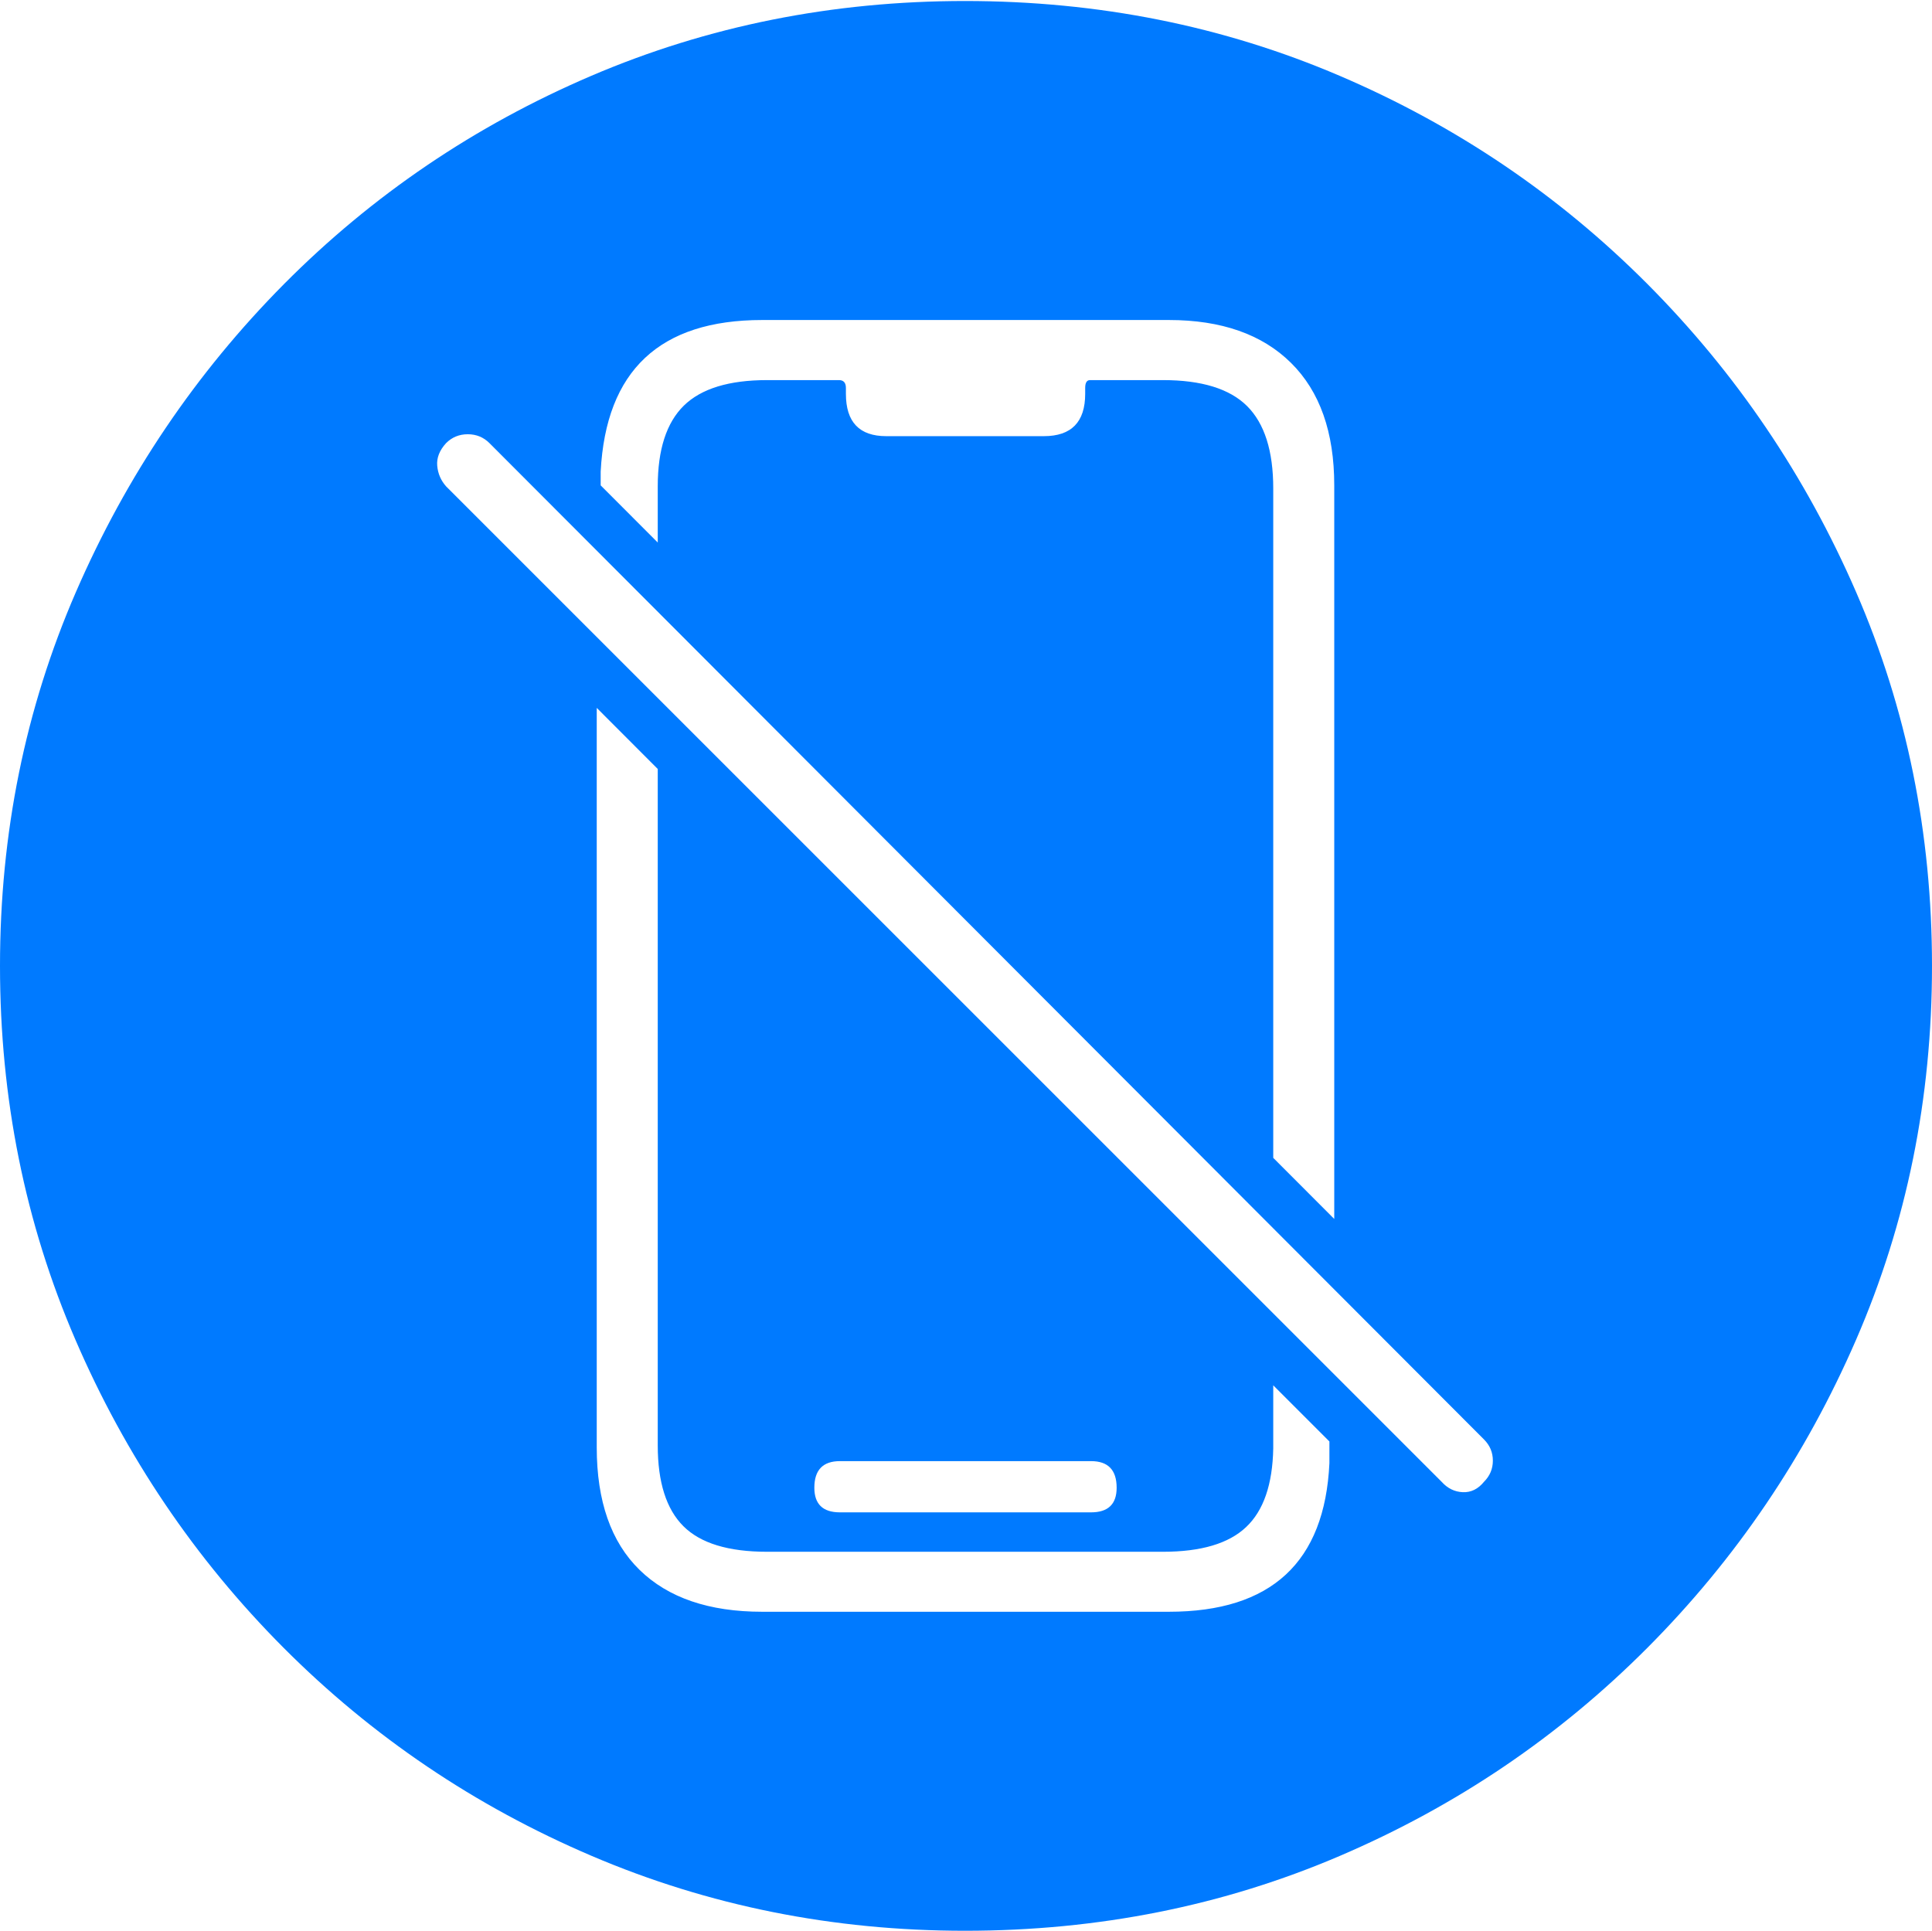 <?xml version="1.0" encoding="UTF-8"?>
<!--Generator: Apple Native CoreSVG 175-->
<!DOCTYPE svg
PUBLIC "-//W3C//DTD SVG 1.1//EN"
       "http://www.w3.org/Graphics/SVG/1.1/DTD/svg11.dtd">
<svg version="1.1" xmlns="http://www.w3.org/2000/svg" xmlns:xlink="http://www.w3.org/1999/xlink" width="19.16" height="19.15">
 <g>
  <rect height="19.15" opacity="0" width="19.16" x="0" y="0"/>
  <path d="M9.57 19.15Q11.553 19.15 13.286 18.408Q15.02 17.666 16.338 16.343Q17.656 15.02 18.408 13.286Q19.16 11.553 19.16 9.58Q19.16 7.607 18.408 5.874Q17.656 4.141 16.338 2.817Q15.02 1.494 13.286 0.752Q11.553 0.01 9.57 0.01Q7.598 0.01 5.864 0.752Q4.131 1.494 2.817 2.817Q1.504 4.141 0.752 5.874Q0 7.607 0 9.58Q0 11.553 0.747 13.286Q1.494 15.02 2.812 16.343Q4.131 17.666 5.869 18.408Q7.607 19.15 9.57 19.15ZM7.559 15.986Q6.768 15.986 6.343 15.571Q5.918 15.156 5.918 14.355L5.918 7.021L6.523 7.627L6.523 14.336Q6.523 14.883 6.777 15.137Q7.031 15.391 7.607 15.391L11.533 15.391Q12.1 15.391 12.358 15.146Q12.617 14.902 12.627 14.365L12.627 13.74L13.184 14.297L13.184 14.512Q13.115 15.986 11.592 15.986ZM8.33 15Q8.076 15 8.076 14.756Q8.076 14.492 8.33 14.492L10.82 14.492Q11.074 14.492 11.074 14.756Q11.074 15 10.82 15ZM13.232 12.09L12.627 11.484L12.627 4.844Q12.627 4.287 12.368 4.028Q12.109 3.77 11.533 3.77L10.81 3.77Q10.762 3.77 10.762 3.848L10.762 3.906Q10.762 4.326 10.352 4.326L8.789 4.326Q8.389 4.326 8.389 3.906L8.389 3.848Q8.389 3.77 8.32 3.77L7.607 3.77Q7.041 3.77 6.782 4.023Q6.523 4.277 6.523 4.824L6.523 5.381L5.957 4.814L5.957 4.678Q6.035 3.174 7.559 3.174L11.592 3.174Q12.373 3.174 12.803 3.599Q13.232 4.023 13.232 4.814ZM14.297 14.697L4.424 4.824Q4.346 4.736 4.336 4.619Q4.326 4.502 4.424 4.395Q4.512 4.307 4.639 4.307Q4.766 4.307 4.854 4.395L14.717 14.277Q14.805 14.365 14.805 14.487Q14.805 14.609 14.717 14.697Q14.629 14.805 14.507 14.8Q14.385 14.795 14.297 14.697Z" fill="#007aff"/>
 </g>
</svg>
